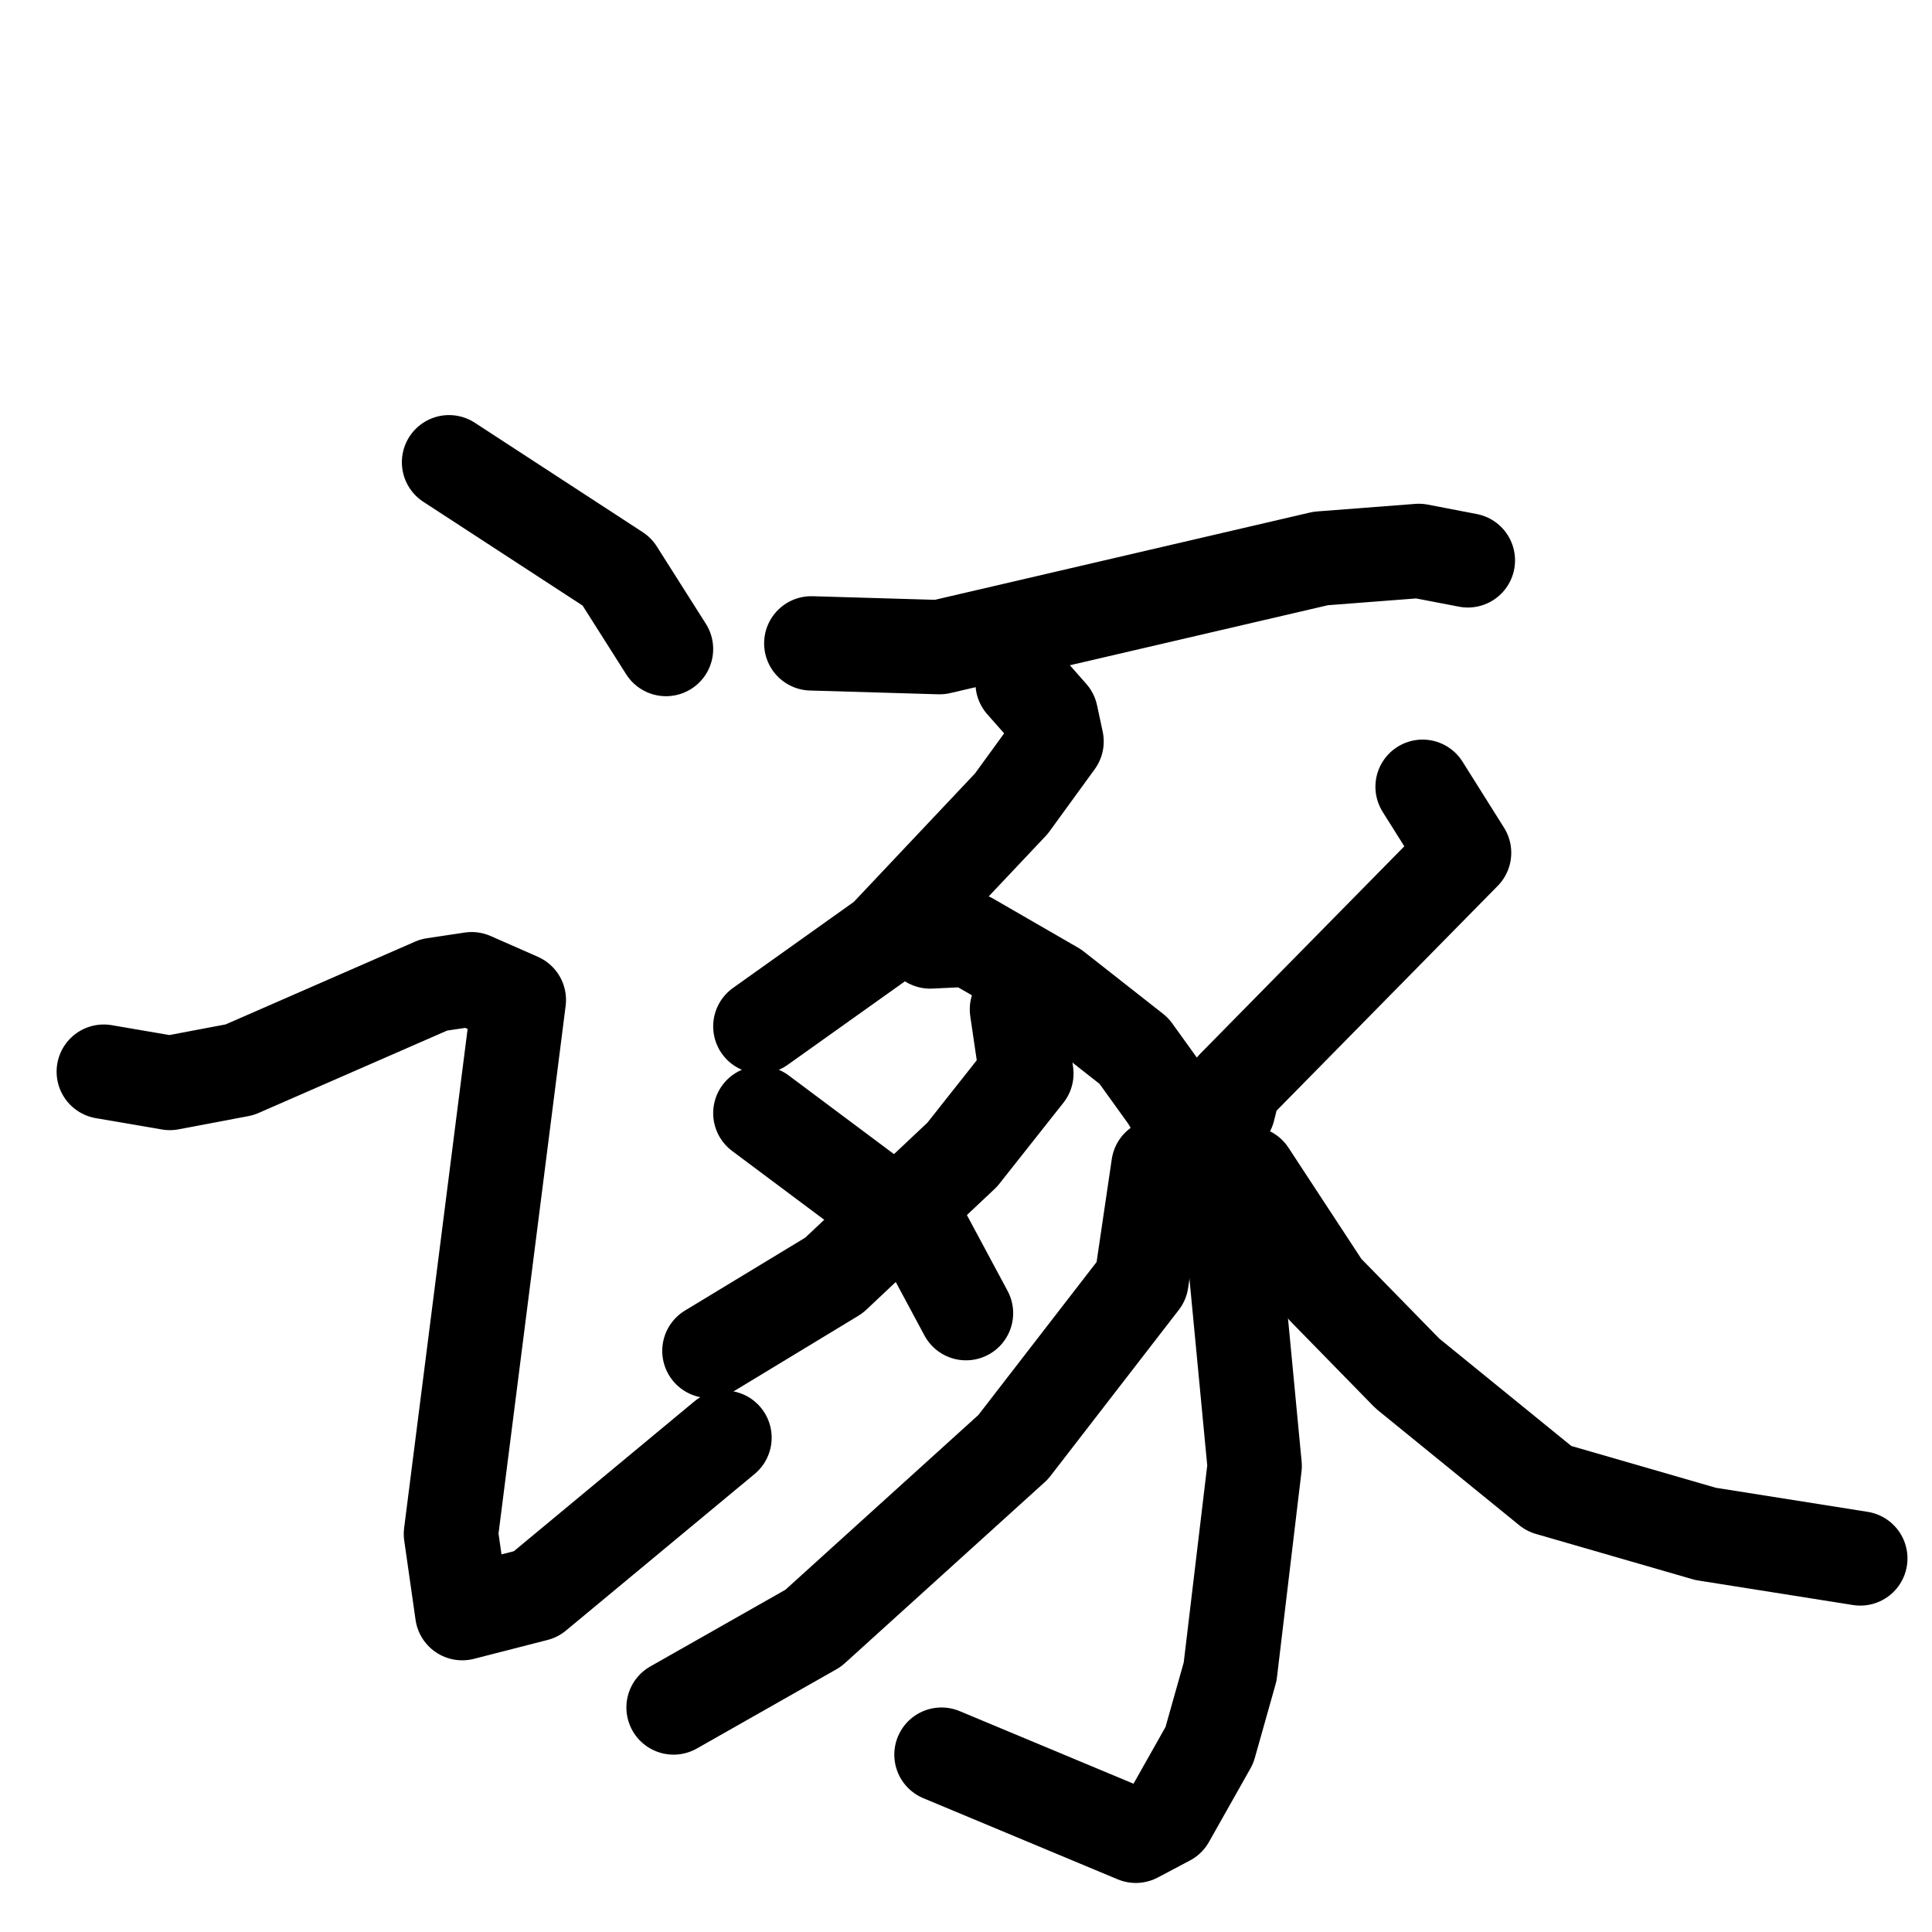 <svg xmlns="http://www.w3.org/2000/svg" viewBox="0 0 1024 1024">
  <g style="fill:none;stroke:#000000;stroke-width:50;stroke-linecap:round;stroke-linejoin:round;" transform="scale(1, 1) translate(0, 0)">
    <path d="M 238.0,245.0 L 327.0,303.0 L 353.0,344.0"/>
    <path d="M 55.0,568.0 L 90.0,574.0 L 127.0,567.0 L 230.0,522.0 L 250.0,519.0 L 275.0,530.0 L 239.0,813.0 L 245.0,855.0 L 284.0,845.0 L 384.0,762.0"/>
    <path d="M 430.0,341.0 L 498.0,343.0 L 700.0,296.0 L 752.0,292.0 L 778.0,297.0"/>
    <path d="M 542.0,362.0 L 557.0,379.0 L 560.0,393.0 L 536.0,426.0 L 469.0,497.0 L 403.0,544.0"/>
    <path d="M 493.0,499.0 L 514.0,498.0 L 559.0,524.0 L 601.0,557.0 L 619.0,582.0 L 633.0,606.0 L 655.0,672.0 L 665.0,777.0 L 652.0,886.0 L 641.0,925.0 L 619.0,964.0 L 602.0,973.0 L 499.0,930.0"/>
    <path d="M 539.0,535.0 L 544.0,569.0 L 510.0,612.0 L 442.0,676.0 L 376.0,716.0"/>
    <path d="M 614.0,618.0 L 605.0,679.0 L 537.0,767.0 L 431.0,863.0 L 357.0,905.0"/>
    <path d="M 403.0,590.0 L 490.0,655.0 L 512.0,696.0"/>
    <path d="M 754.0,417.0 L 776.0,452.0 L 654.0,576.0 L 651.0,588.0"/>
    <path d="M 662.0,622.0 L 702.0,683.0 L 746.0,728.0 L 821.0,789.0 L 904.0,813.0 L 986.0,826.0"/>
  </g>
</svg>
